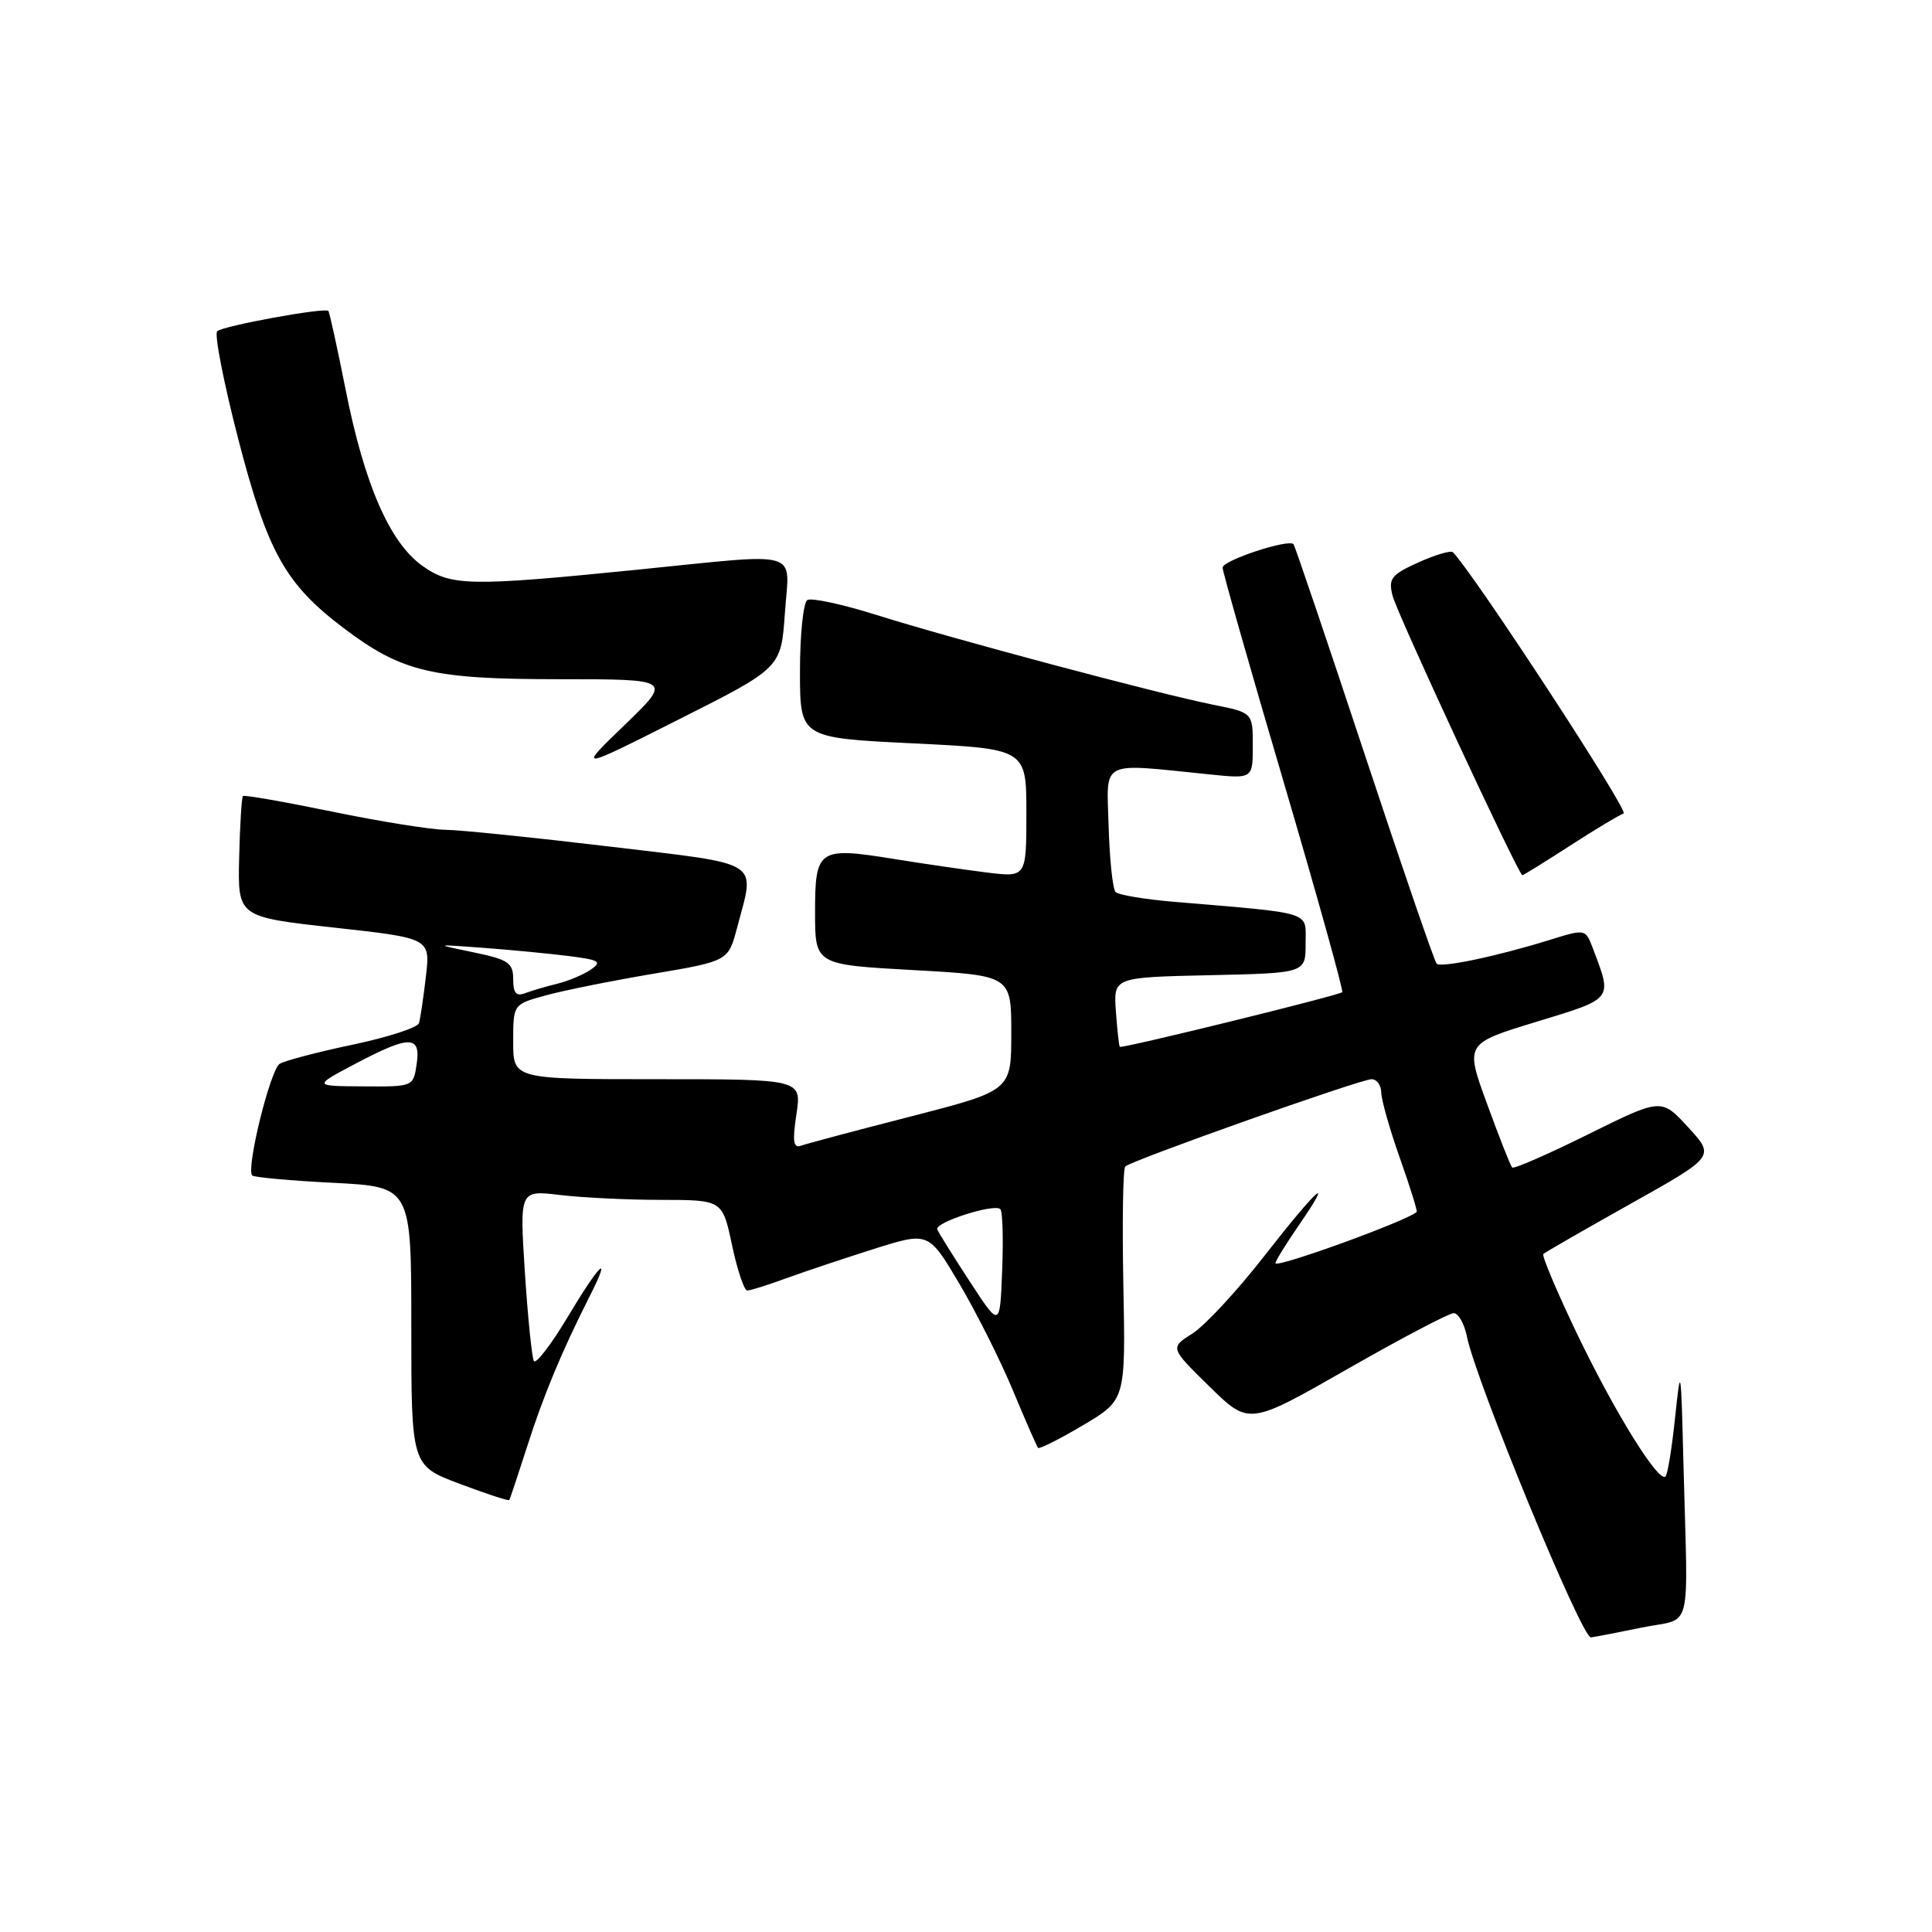 <?xml version="1.0" encoding="UTF-8" standalone="no"?>
<!DOCTYPE svg PUBLIC "-//W3C//DTD SVG 1.1//EN" "http://www.w3.org/Graphics/SVG/1.1/DTD/svg11.dtd" >
<svg xmlns="http://www.w3.org/2000/svg" xmlns:xlink="http://www.w3.org/1999/xlink" version="1.1" viewBox="0 0 256 256">
 <g >
 <path fill="currentColor"
d=" M 217.50 215.67 C 224.41 214.23 223.66 217.17 223.06 193.75 C 222.74 181.00 222.70 180.78 221.96 187.82 C 221.54 191.85 220.97 195.37 220.69 195.64 C 219.79 196.54 213.94 187.11 208.97 176.74 C 206.29 171.15 204.28 166.39 204.50 166.16 C 204.73 165.94 209.94 162.94 216.08 159.50 C 227.25 153.24 227.25 153.24 223.69 149.37 C 220.14 145.50 220.14 145.50 210.45 150.30 C 205.13 152.94 200.59 154.92 200.37 154.70 C 200.15 154.48 198.66 150.70 197.05 146.29 C 194.12 138.28 194.12 138.28 203.59 135.39 C 213.88 132.25 213.67 132.53 211.03 125.58 C 210.08 123.08 210.06 123.08 205.29 124.56 C 198.29 126.73 190.94 128.27 190.36 127.69 C 190.08 127.41 185.77 114.88 180.79 99.84 C 175.81 84.80 171.58 72.33 171.40 72.11 C 170.75 71.37 162.00 74.26 162.00 75.21 C 162.00 75.74 165.64 88.53 170.10 103.65 C 174.55 118.77 178.04 131.29 177.85 131.47 C 177.38 131.91 148.64 138.98 148.38 138.71 C 148.27 138.59 148.04 136.47 147.86 134.00 C 147.54 129.50 147.54 129.50 160.27 129.22 C 173.00 128.94 173.00 128.94 173.00 125.04 C 173.00 120.67 174.27 121.08 155.50 119.49 C 151.65 119.16 148.19 118.58 147.82 118.20 C 147.44 117.81 147.03 113.91 146.90 109.51 C 146.65 100.53 145.51 101.12 160.25 102.61 C 166.00 103.20 166.00 103.20 166.00 98.81 C 166.00 94.43 166.00 94.43 160.75 93.38 C 153.43 91.91 126.01 84.60 116.16 81.49 C 111.65 80.07 107.52 79.18 106.98 79.51 C 106.44 79.84 106.00 84.09 106.00 88.95 C 106.00 97.77 106.00 97.77 121.00 98.50 C 136.00 99.23 136.00 99.23 136.00 107.74 C 136.00 116.26 136.00 116.26 130.75 115.61 C 127.86 115.25 122.31 114.44 118.41 113.81 C 108.44 112.20 108.00 112.50 108.00 120.88 C 108.00 127.82 108.00 127.82 121.00 128.54 C 134.00 129.26 134.00 129.26 134.00 136.88 C 134.00 144.51 134.00 144.51 120.75 147.92 C 113.46 149.79 106.90 151.54 106.17 151.80 C 105.12 152.18 104.98 151.29 105.53 147.64 C 106.23 143.00 106.23 143.00 87.11 143.00 C 68.00 143.00 68.00 143.00 68.00 138.04 C 68.00 133.08 68.00 133.08 72.25 131.91 C 74.59 131.26 81.00 129.97 86.50 129.04 C 96.50 127.35 96.50 127.35 97.67 122.92 C 100.07 113.86 101.26 114.62 80.75 112.17 C 70.71 110.97 60.92 109.97 59.00 109.95 C 57.08 109.93 50.33 108.85 44.00 107.54 C 37.67 106.24 32.36 105.31 32.19 105.48 C 32.02 105.65 31.79 109.32 31.69 113.64 C 31.50 121.50 31.50 121.50 44.26 122.91 C 57.03 124.32 57.03 124.32 56.43 129.41 C 56.11 132.21 55.69 134.98 55.52 135.57 C 55.34 136.16 51.40 137.44 46.75 138.42 C 42.11 139.39 37.75 140.54 37.06 140.96 C 35.81 141.74 32.57 154.90 33.42 155.76 C 33.67 156.00 38.52 156.45 44.19 156.73 C 54.50 157.26 54.50 157.26 54.50 175.73 C 54.50 194.20 54.50 194.20 60.90 196.61 C 64.43 197.94 67.39 198.91 67.48 198.76 C 67.58 198.62 68.65 195.40 69.87 191.61 C 72.05 184.80 74.44 179.07 78.14 171.75 C 81.16 165.79 79.47 167.39 75.17 174.59 C 73.00 178.21 71.01 180.79 70.74 180.34 C 70.48 179.88 69.94 174.60 69.55 168.60 C 68.85 157.70 68.85 157.70 74.17 158.34 C 77.10 158.69 83.15 158.99 87.61 158.99 C 95.73 159.00 95.73 159.00 97.00 165.00 C 97.70 168.30 98.61 171.00 99.01 171.00 C 99.42 171.00 101.72 170.28 104.12 169.40 C 106.53 168.52 111.77 166.77 115.77 165.50 C 123.03 163.21 123.03 163.21 127.07 170.01 C 129.29 173.75 132.49 180.11 134.18 184.15 C 135.86 188.19 137.38 191.66 137.55 191.85 C 137.72 192.04 140.40 190.69 143.51 188.85 C 149.15 185.50 149.15 185.50 148.85 170.31 C 148.69 161.95 148.80 154.87 149.10 154.57 C 149.91 153.76 180.27 143.00 181.74 143.00 C 182.43 143.00 183.01 143.79 183.02 144.75 C 183.03 145.71 184.14 149.63 185.49 153.45 C 186.84 157.26 187.84 160.48 187.72 160.59 C 186.38 161.80 169.00 168.10 169.00 167.38 C 169.00 167.09 170.37 164.87 172.05 162.43 C 176.98 155.26 174.62 157.34 167.54 166.41 C 163.93 171.04 159.64 175.67 158.00 176.70 C 155.02 178.59 155.02 178.59 160.26 183.72 C 165.50 188.86 165.50 188.86 178.50 181.43 C 185.65 177.34 192.01 174.00 192.62 174.00 C 193.24 174.00 194.03 175.39 194.37 177.08 C 195.55 182.98 209.58 217.03 210.80 216.96 C 211.18 216.93 214.20 216.35 217.50 215.67 Z  M 208.02 112.07 C 211.37 109.90 214.57 107.98 215.14 107.79 C 215.91 107.53 195.22 75.89 192.51 73.17 C 192.24 72.91 190.19 73.51 187.95 74.52 C 184.34 76.15 183.95 76.66 184.52 78.93 C 185.09 81.24 201.19 115.91 201.72 115.97 C 201.84 115.99 204.67 114.23 208.02 112.07 Z  M 104.00 81.25 C 104.59 72.65 106.68 73.26 84.14 75.52 C 62.19 77.72 59.75 77.67 55.96 74.97 C 51.65 71.90 48.29 64.20 45.82 51.74 C 44.70 46.11 43.66 41.37 43.51 41.20 C 43.06 40.71 29.56 43.17 28.78 43.89 C 28.38 44.25 29.62 50.61 31.53 58.02 C 35.44 73.15 37.77 77.35 45.54 83.23 C 53.25 89.06 57.23 90.00 74.20 90.00 C 89.05 90.00 89.05 90.00 82.78 96.05 C 76.50 102.11 76.50 102.11 90.00 95.30 C 103.50 88.50 103.50 88.50 104.00 81.25 Z  M 128.50 169.81 C 126.30 166.44 124.36 163.33 124.19 162.90 C 123.82 161.98 131.76 159.43 132.55 160.22 C 132.85 160.51 132.96 164.17 132.79 168.35 C 132.50 175.94 132.50 175.94 128.50 169.81 Z  M 47.00 141.00 C 54.28 137.15 55.78 137.15 55.21 141.00 C 54.77 143.99 54.76 144.00 48.14 143.95 C 41.50 143.91 41.50 143.91 47.00 141.00 Z  M 68.00 129.75 C 68.00 127.58 67.37 127.15 62.75 126.19 C 57.50 125.11 57.50 125.11 64.00 125.59 C 67.58 125.86 72.65 126.34 75.28 126.67 C 79.43 127.19 79.83 127.43 78.28 128.48 C 77.30 129.15 75.30 129.99 73.84 130.35 C 72.38 130.70 70.47 131.27 69.59 131.60 C 68.40 132.06 68.00 131.59 68.00 129.75 Z "/>
</g>
</svg>